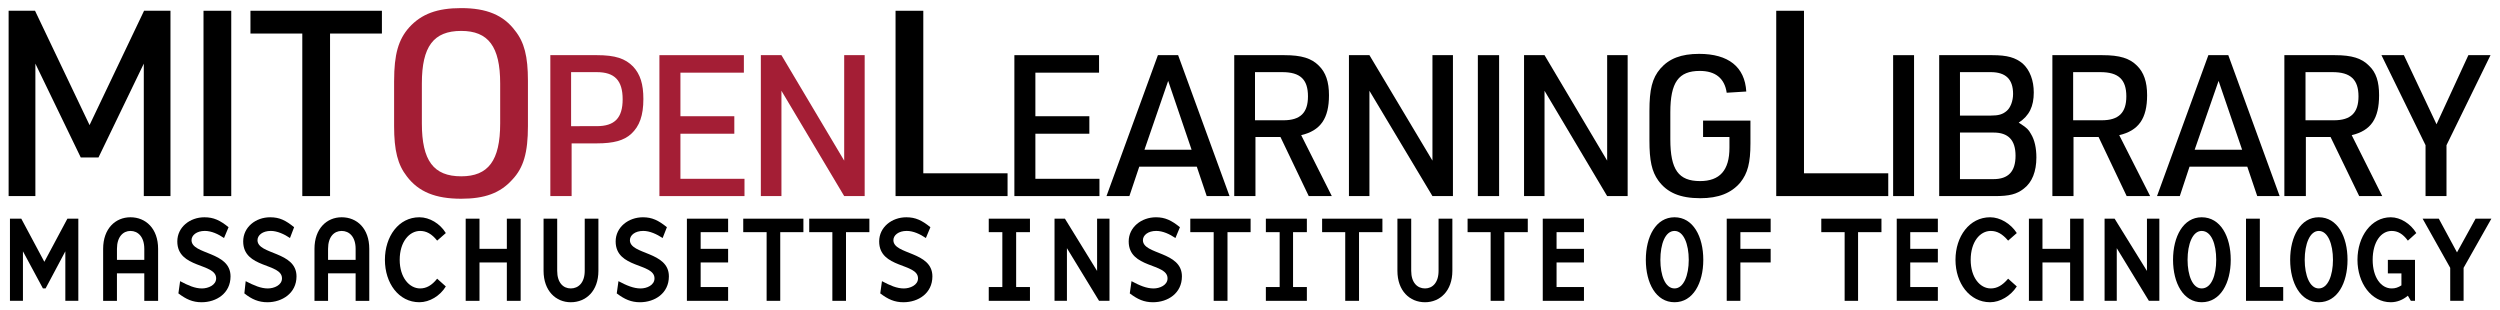 <?xml version="1.0" encoding="utf-8"?>
<!-- Generator: Adobe Illustrator 16.0.0, SVG Export Plug-In . SVG Version: 6.00 Build 0)  -->
<!DOCTYPE svg PUBLIC "-//W3C//DTD SVG 1.1//EN" "http://www.w3.org/Graphics/SVG/1.1/DTD/svg11.dtd">
<svg version="1.1" id="Layer_1" xmlns="http://www.w3.org/2000/svg" xmlns:xlink="http://www.w3.org/1999/xlink" x="0px" y="0px"
	 width="290px" height="36px" viewBox="0 0 290 36" enable-background="new 0 0 290 36" xml:space="preserve">
<g>
	<polygon points="1,1.249 4.064,1.249 10.388,14.51 16.711,1.249 19.775,1.249 19.775,22.746 16.68,22.746 16.68,7.383 
		11.425,18.264 9.367,18.264 4.104,7.383 4.104,22.746 1,22.746 	"/>
	<rect x="23.607" y="1.249" width="3.218" height="21.497"/>
	<polygon points="35.067,3.891 29.053,3.891 29.053,1.249 44.301,1.249 44.301,3.891 38.285,3.891 38.285,22.746 35.067,22.746 	"/>
	<path fill="#A41E35" d="M45.718,9.371c0-3.065,0.493-4.791,1.761-6.207C48.896,1.617,50.711,0.94,53.5,0.94
		c2.95,0,4.903,0.817,6.242,2.608c1.076,1.34,1.499,2.99,1.499,5.822v5.252c0,3.065-0.502,4.831-1.808,6.209
		c-1.41,1.574-3.218,2.222-5.934,2.222c-2.992,0-4.945-0.802-6.304-2.594c-1.057-1.354-1.479-3-1.479-5.837V9.371z M58.021,9.679
		c0-4.288-1.384-6.093-4.521-6.093c-3.21,0-4.564,1.805-4.564,6.093v4.637c0,4.317,1.354,6.136,4.564,6.136
		c3.138,0,4.521-1.818,4.521-6.136V9.679z"/>
	<path fill="#A41E35" d="M66.308,22.746h-2.469V6.398h5.39c2.155,0,3.298,0.396,4.207,1.317c0.847,0.909,1.196,2.058,1.196,3.769
		c0,1.893-0.436,3.149-1.421,4.055c-0.844,0.759-2.015,1.093-3.982,1.093h-2.921V22.746z M69.229,14.634
		c2.073,0,2.999-0.953,2.999-3.118c0-2.179-0.926-3.148-2.999-3.148h-2.982v6.267H69.229z"/>
	<polygon fill="#A41E35" points="76.492,6.399 86.289,6.399 86.289,8.429 78.93,8.429 78.93,13.483 85.181,13.483 85.181,15.512 
		78.93,15.512 78.93,20.741 86.361,20.741 86.361,22.746 76.492,22.746 	"/>
	<polygon fill="#A41E35" points="88.258,6.399 90.647,6.399 97.926,18.633 97.926,6.399 100.302,6.399 100.302,22.746 
		97.926,22.746 90.647,10.531 90.647,22.746 88.258,22.746 	"/>
	<polygon points="103.884,1.249 107.103,1.249 107.103,20.103 116.877,20.103 116.877,22.746 103.884,22.746 	"/>
	<polygon points="117.668,6.399 127.49,6.399 127.49,8.429 120.104,8.429 120.104,13.483 126.365,13.483 126.365,15.512 
		120.104,15.512 120.104,20.741 127.536,20.741 127.536,22.746 117.668,22.746 	"/>
	<path d="M132.153,19.335l-1.144,3.411h-2.656l5.964-16.347h2.346l5.964,16.347h-2.647l-1.151-3.411H132.153z M135.508,9.382
		l-2.75,7.984h5.465L135.508,9.382z"/>
	<path d="M145.633,22.746h-2.461V6.399H149c1.982,0,3.132,0.363,3.979,1.212c0.81,0.786,1.183,1.881,1.183,3.434
		c0,2.71-0.985,4.103-3.225,4.634l3.553,7.067h-2.675l-3.284-6.857h-2.898V22.746z M148.878,13.952c1.968,0,2.847-0.877,2.847-2.772
		c0-1.966-0.894-2.812-2.982-2.812h-3.163v5.585H148.878z"/>
	<polygon points="156.477,6.399 158.854,6.399 166.164,18.633 166.164,6.399 168.541,6.399 168.541,22.746 166.164,22.746 
		158.854,10.531 158.854,22.746 156.477,22.746 	"/>
	<rect x="171.431" y="6.399" width="2.466" height="16.347"/>
	<polygon points="176.789,6.399 179.165,6.399 186.43,18.633 186.43,6.399 188.807,6.399 188.807,22.746 186.43,22.746 
		179.165,10.531 179.165,22.746 176.789,22.746 	"/>
	<path d="M197.556,13.992h5.495v2.64c0,2.271-0.322,3.467-1.168,4.532c-1.041,1.233-2.529,1.828-4.643,1.828
		c-2.363,0-3.861-0.654-4.876-2.048c-0.756-1.047-1.03-2.312-1.03-4.646v-3.421c0-2.513,0.319-3.813,1.27-4.919
		c1.018-1.165,2.41-1.709,4.498-1.709c3.377,0,5.299,1.497,5.466,4.368l-2.271,0.141c-0.243-1.68-1.317-2.531-3.118-2.531
		c-2.469,0-3.421,1.321-3.421,4.817v3.117c0,3.528,0.952,4.845,3.451,4.845c2.286,0,3.407-1.256,3.407-3.86v-1.257h-3.06V13.992z"/>
	<polygon points="206.043,1.249 209.262,1.249 209.262,20.103 219.038,20.103 219.038,22.746 206.043,22.746 	"/>
	<rect x="219.603" y="6.399" width="2.427" height="16.347"/>
	<path d="M224.946,6.399h6.164c1.743,0,2.696,0.28,3.536,0.983c0.834,0.771,1.271,1.969,1.271,3.346
		c0,1.604-0.516,2.701-1.746,3.497l0.209,0.136c0.748,0.482,0.939,0.681,1.211,1.178c0.434,0.703,0.629,1.668,0.629,2.727
		c0,1.632-0.498,2.877-1.443,3.603c-0.83,0.666-1.698,0.878-3.363,0.878h-6.468V6.399z M230.916,13.408
		c0.908,0,1.391-0.137,1.86-0.541c0.438-0.368,0.741-1.155,0.741-1.971c0-1.696-0.841-2.529-2.602-2.529h-3.559v5.041H230.916z
		 M231.248,20.778c1.712,0,2.555-0.878,2.555-2.708c0-1.828-0.845-2.694-2.555-2.694h-3.891v5.402H231.248z"/>
	<path d="M240.527,22.746h-2.451V6.399h5.807c2.014,0,3.152,0.363,4.002,1.212c0.803,0.786,1.18,1.881,1.18,3.434
		c0,2.71-0.984,4.103-3.234,4.634l3.586,7.067h-2.723l-3.26-6.857h-2.906V22.746z M243.803,13.952c1.971,0,2.852-0.877,2.852-2.772
		c0-1.966-0.92-2.812-3.006-2.812h-3.164v5.585H243.803z"/>
	<path d="M253.984,19.335l-1.127,3.411h-2.643l5.957-16.347h2.312l5.957,16.347h-2.6l-1.154-3.411H253.984z M257.355,9.382
		l-2.773,7.984h5.502L257.355,9.382z"/>
	<path d="M267.48,22.746h-2.494V6.399h5.869c1.973,0,3.098,0.363,3.939,1.212c0.846,0.786,1.18,1.881,1.18,3.434
		c0,2.71-0.938,4.103-3.176,4.634l3.541,7.067h-2.672l-3.324-6.857h-2.863V22.746z M270.738,13.952c1.969,0,2.848-0.877,2.848-2.772
		c0-1.966-0.941-2.812-3.008-2.812h-3.139v5.585H270.738z"/>
	<polygon points="281.363,16.843 276.248,6.399 278.852,6.399 282.637,14.414 286.332,6.399 288.9,6.399 283.793,16.843 
		283.793,22.746 281.363,22.746 	"/>
	<polygon points="7.579,34.896 7.579,29.153 5.289,33.458 4.98,33.458 2.661,29.153 2.661,34.896 1.155,34.896 1.155,25.366 
		2.469,25.366 5.144,30.37 7.818,25.366 9.086,25.366 9.086,34.896 	"/>
	<path d="M13.566,34.897h-1.602v-6.032c0-2.357,1.438-3.662,3.168-3.662c1.769,0,3.208,1.305,3.208,3.662v6.032h-1.603v-3.187
		h-3.172V34.897z M16.738,28.865c0-1.399-0.737-2.076-1.605-2.076c-0.848,0-1.566,0.677-1.566,2.076v1.276h3.172V28.865z"/>
	<path d="M23.386,35.06c-1.043,0-1.793-0.346-2.692-1.027l0.2-1.418c0.949,0.503,1.717,0.844,2.536,0.844
		c0.705,0,1.644-0.375,1.644-1.169c0-1.812-4.506-1.113-4.506-4.285c0-1.649,1.456-2.801,3.144-2.801
		c1.075,0,1.813,0.355,2.801,1.151l-0.526,1.255c-0.662-0.449-1.449-0.824-2.226-0.824c-0.949,0-1.543,0.5-1.543,1.074
		c0,1.705,4.525,1.274,4.525,4.199C26.742,34.015,25.111,35.06,23.386,35.06"/>
	<path d="M31.023,35.06c-1.028,0-1.824-0.346-2.677-1.027l0.153-1.418c0.977,0.503,1.764,0.844,2.568,0.844
		c0.72,0,1.643-0.375,1.643-1.169c0-1.812-4.5-1.113-4.5-4.285c0-1.649,1.439-2.801,3.126-2.801c1.093,0,1.796,0.355,2.781,1.151
		l-0.48,1.255c-0.661-0.449-1.489-0.824-2.224-0.824c-0.953,0-1.544,0.5-1.544,1.074c0,1.705,4.525,1.274,4.525,4.199
		C34.396,34.015,32.719,35.06,31.023,35.06"/>
	<path d="M38.055,34.897h-1.575v-6.032c0-2.357,1.435-3.662,3.154-3.662c1.782,0,3.202,1.305,3.202,3.662v6.032h-1.583v-3.187
		h-3.198V34.897z M41.253,28.865c0-1.399-0.738-2.076-1.619-2.076c-0.875,0-1.579,0.677-1.579,2.076v1.276h3.198V28.865z"/>
	<path d="M48.647,25.203c1.189,0,2.406,0.738,3.068,1.831l-1.005,0.88c-0.624-0.792-1.265-1.125-1.971-1.125
		c-1.263,0-2.374,1.266-2.374,3.353c0,2.042,1.111,3.316,2.374,3.316c0.706,0,1.347-0.341,1.971-1.131l1.005,0.9
		c-0.662,1.093-1.879,1.832-3.068,1.832c-2.406,0-3.997-2.224-3.997-4.918C44.65,27.428,46.241,25.203,48.647,25.203"/>
	<polygon points="58.794,28.865 58.794,25.366 60.395,25.366 60.395,34.897 58.794,34.897 58.794,30.445 55.621,30.445 
		55.621,34.897 54.02,34.897 54.02,25.366 55.621,25.366 55.621,28.865 	"/>
	<path d="M64.634,25.366v6.049c0,1.381,0.702,2.043,1.574,2.043c0.882,0,1.62-0.662,1.62-2.043v-6.049h1.587v6.049
		c0,2.33-1.423,3.645-3.207,3.645c-1.718,0-3.154-1.314-3.154-3.645v-6.049H64.634z"/>
	<path d="M74.235,35.06c-1.024,0-1.792-0.346-2.692-1.027l0.199-1.418c0.95,0.503,1.75,0.844,2.569,0.844
		c0.72,0,1.611-0.375,1.611-1.169c0-1.812-4.506-1.113-4.506-4.285c0-1.649,1.477-2.801,3.164-2.801c1.055,0,1.793,0.355,2.78,1.151
		l-0.494,1.255c-0.695-0.449-1.481-0.824-2.25-0.824c-0.957,0-1.546,0.5-1.546,1.074c0,1.705,4.521,1.274,4.521,4.199
		C77.592,34.015,75.961,35.06,74.235,35.06"/>
	<polygon points="79.68,25.366 84.461,25.366 84.461,26.93 81.275,26.93 81.275,28.865 84.461,28.865 84.461,30.445 81.275,30.445 
		81.275,33.296 84.461,33.296 84.461,34.896 79.68,34.896 	"/>
	<polygon points="86.216,26.93 86.216,25.366 93.195,25.366 93.195,26.93 90.508,26.93 90.508,34.896 88.928,34.896 88.928,26.93 	
		"/>
	<polygon points="93.87,26.93 93.87,25.366 100.848,25.366 100.848,26.93 98.136,26.93 98.136,34.896 96.554,34.896 96.554,26.93 	
		"/>
	<path d="M104.802,35.06c-1.045,0-1.794-0.346-2.693-1.027l0.2-1.418c0.949,0.503,1.717,0.844,2.543,0.844
		c0.702,0,1.638-0.375,1.638-1.169c0-1.812-4.506-1.113-4.506-4.285c0-1.649,1.462-2.801,3.149-2.801
		c1.068,0,1.807,0.355,2.794,1.151l-0.526,1.255c-0.662-0.449-1.449-0.824-2.225-0.824c-0.949,0-1.543,0.5-1.543,1.074
		c0,1.705,4.525,1.274,4.525,4.199C108.158,34.015,106.527,35.06,104.802,35.06"/>
	<polygon points="116.272,26.93 114.695,26.93 114.695,25.366 119.475,25.366 119.475,26.93 117.873,26.93 117.873,33.296 
		119.475,33.296 119.475,34.896 114.695,34.896 114.695,33.296 116.272,33.296 	"/>
	<polygon points="127.263,25.366 128.7,25.366 128.7,34.896 127.49,34.896 123.764,28.789 123.764,34.896 122.325,34.896 
		122.325,25.366 123.532,25.366 127.263,31.43 	"/>
	<path d="M133.747,35.06c-1.044,0-1.793-0.346-2.693-1.027l0.201-1.418c0.948,0.503,1.724,0.844,2.565,0.844
		c0.701,0,1.614-0.375,1.614-1.169c0-1.812-4.506-1.113-4.506-4.285c0-1.649,1.477-2.801,3.164-2.801
		c1.055,0,1.792,0.355,2.779,1.151l-0.521,1.255c-0.668-0.449-1.454-0.824-2.23-0.824c-0.949,0-1.543,0.5-1.543,1.074
		c0,1.705,4.525,1.274,4.525,4.199C137.104,34.015,135.473,35.06,133.747,35.06"/>
	<polygon points="138.074,26.93 138.074,25.366 145.07,25.366 145.07,26.93 142.389,26.93 142.389,34.896 140.787,34.896 
		140.787,26.93 	"/>
	<polygon points="148.44,26.93 146.84,26.93 146.84,25.366 151.596,25.366 151.596,26.93 149.994,26.93 149.994,33.296 
		151.596,33.296 151.596,34.896 146.84,34.896 146.84,33.296 148.44,33.296 	"/>
	<polygon points="153.365,26.93 153.365,25.366 160.36,25.366 160.36,26.93 157.647,26.93 157.647,34.896 156.047,34.896 
		156.047,26.93 	"/>
	<path d="M163.7,25.366v6.049c0,1.381,0.719,2.043,1.602,2.043c0.862,0,1.572-0.662,1.572-2.043v-6.049h1.601v6.049
		c0,2.33-1.438,3.645-3.173,3.645c-1.764,0-3.202-1.314-3.202-3.645v-6.049H163.7z"/>
	<polygon points="170.24,26.93 170.24,25.366 177.222,25.366 177.222,26.93 174.509,26.93 174.509,34.896 172.914,34.896 
		172.914,26.93 	"/>
	<polygon points="178.96,25.366 183.74,25.366 183.74,26.93 180.561,26.93 180.561,28.865 183.74,28.865 183.74,30.445 
		180.561,30.445 180.561,33.296 183.74,33.296 183.74,34.896 178.96,34.896 	"/>
	<path d="M194.246,25.203c2.15,0,3.336,2.225,3.336,4.938c0,2.694-1.186,4.918-3.336,4.918c-2.157,0-3.33-2.224-3.33-4.918
		C190.916,27.428,192.089,25.203,194.246,25.203 M194.246,33.458c1.055,0,1.649-1.506,1.649-3.316c0-1.832-0.595-3.353-1.649-3.353
		c-1.08,0-1.643,1.521-1.643,3.353C192.604,31.952,193.166,33.458,194.246,33.458"/>
	<polygon points="200.3,25.366 205.396,25.366 205.396,26.93 201.885,26.93 201.885,28.865 205.396,28.865 205.396,30.445 
		201.885,30.445 201.885,34.896 200.3,34.896 	"/>
	<polygon points="211.27,26.93 211.27,25.366 218.249,25.366 218.249,26.93 215.536,26.93 215.536,34.896 213.978,34.896 
		213.978,26.93 	"/>
	<polygon points="220.021,25.366 224.791,25.366 224.791,26.93 221.588,26.93 221.588,28.865 224.791,28.865 224.791,30.445 
		221.588,30.445 221.588,33.296 224.791,33.296 224.791,34.896 220.021,34.896 	"/>
	<path d="M230.853,25.203c1.17,0,2.39,0.738,3.095,1.831l-1.005,0.88c-0.671-0.792-1.294-1.125-2.012-1.125
		c-1.257,0-2.332,1.266-2.332,3.353c0,2.042,1.075,3.316,2.332,3.316c0.718,0,1.341-0.341,2.012-1.131l1.005,0.9
		c-0.705,1.093-1.925,1.832-3.095,1.832c-2.395,0-4.017-2.224-4.017-4.918C226.836,27.428,228.458,25.203,230.853,25.203"/>
	<polygon points="240.135,28.865 240.135,25.366 241.699,25.366 241.699,34.897 240.135,34.897 240.135,30.445 236.926,30.445 
		236.926,34.897 235.354,34.897 235.354,25.366 236.926,25.366 236.926,28.865 	"/>
	<polygon points="249.047,25.366 250.484,25.366 250.484,34.896 249.271,34.896 245.545,28.789 245.545,34.896 244.131,34.896 
		244.131,25.366 245.295,25.366 249.047,31.43 	"/>
	<path d="M255.393,25.203c2.184,0,3.373,2.225,3.373,4.938c0,2.694-1.189,4.918-3.373,4.918c-2.125,0-3.32-2.224-3.32-4.918
		C252.072,27.428,253.268,25.203,255.393,25.203 M255.393,33.458c1.125,0,1.688-1.506,1.688-3.316c0-1.832-0.562-3.353-1.688-3.353
		c-1.051,0-1.635,1.521-1.635,3.353C253.758,31.952,254.342,33.458,255.393,33.458"/>
	<polygon points="262.141,33.296 264.852,33.296 264.852,34.896 260.537,34.896 260.537,25.366 262.141,25.366 	"/>
	<path d="M268.977,25.203c2.164,0,3.336,2.225,3.336,4.938c0,2.694-1.172,4.918-3.336,4.918c-2.111,0-3.318-2.224-3.318-4.918
		C265.658,27.428,266.865,25.203,268.977,25.203 M268.977,33.458c1.055,0,1.648-1.506,1.648-3.316c0-1.832-0.594-3.353-1.648-3.353
		c-1.037,0-1.631,1.521-1.631,3.353C267.346,31.952,267.939,33.458,268.977,33.458"/>
	<path d="M278.566,31.711h-1.574v-1.569h3.148v4.753h-0.48l-0.346-0.593c-0.584,0.488-1.266,0.758-1.986,0.758
		c-2.254,0-3.861-2.224-3.861-4.918c0-2.714,1.607-4.938,3.861-4.938c1.125,0,2.293,0.738,2.963,1.831l-0.977,0.88
		c-0.584-0.792-1.17-1.125-1.879-1.125c-1.229,0-2.205,1.266-2.205,3.353c0,2.042,0.977,3.316,2.205,3.316
		c0.42,0,0.734-0.105,1.131-0.355V31.711z"/>
	<polygon points="281.023,25.366 282.9,25.366 285.012,29.277 287.168,25.366 289,25.366 285.777,31.07 285.777,34.896 
		284.225,34.896 284.225,31.07 	"/>
</g>
</svg>
